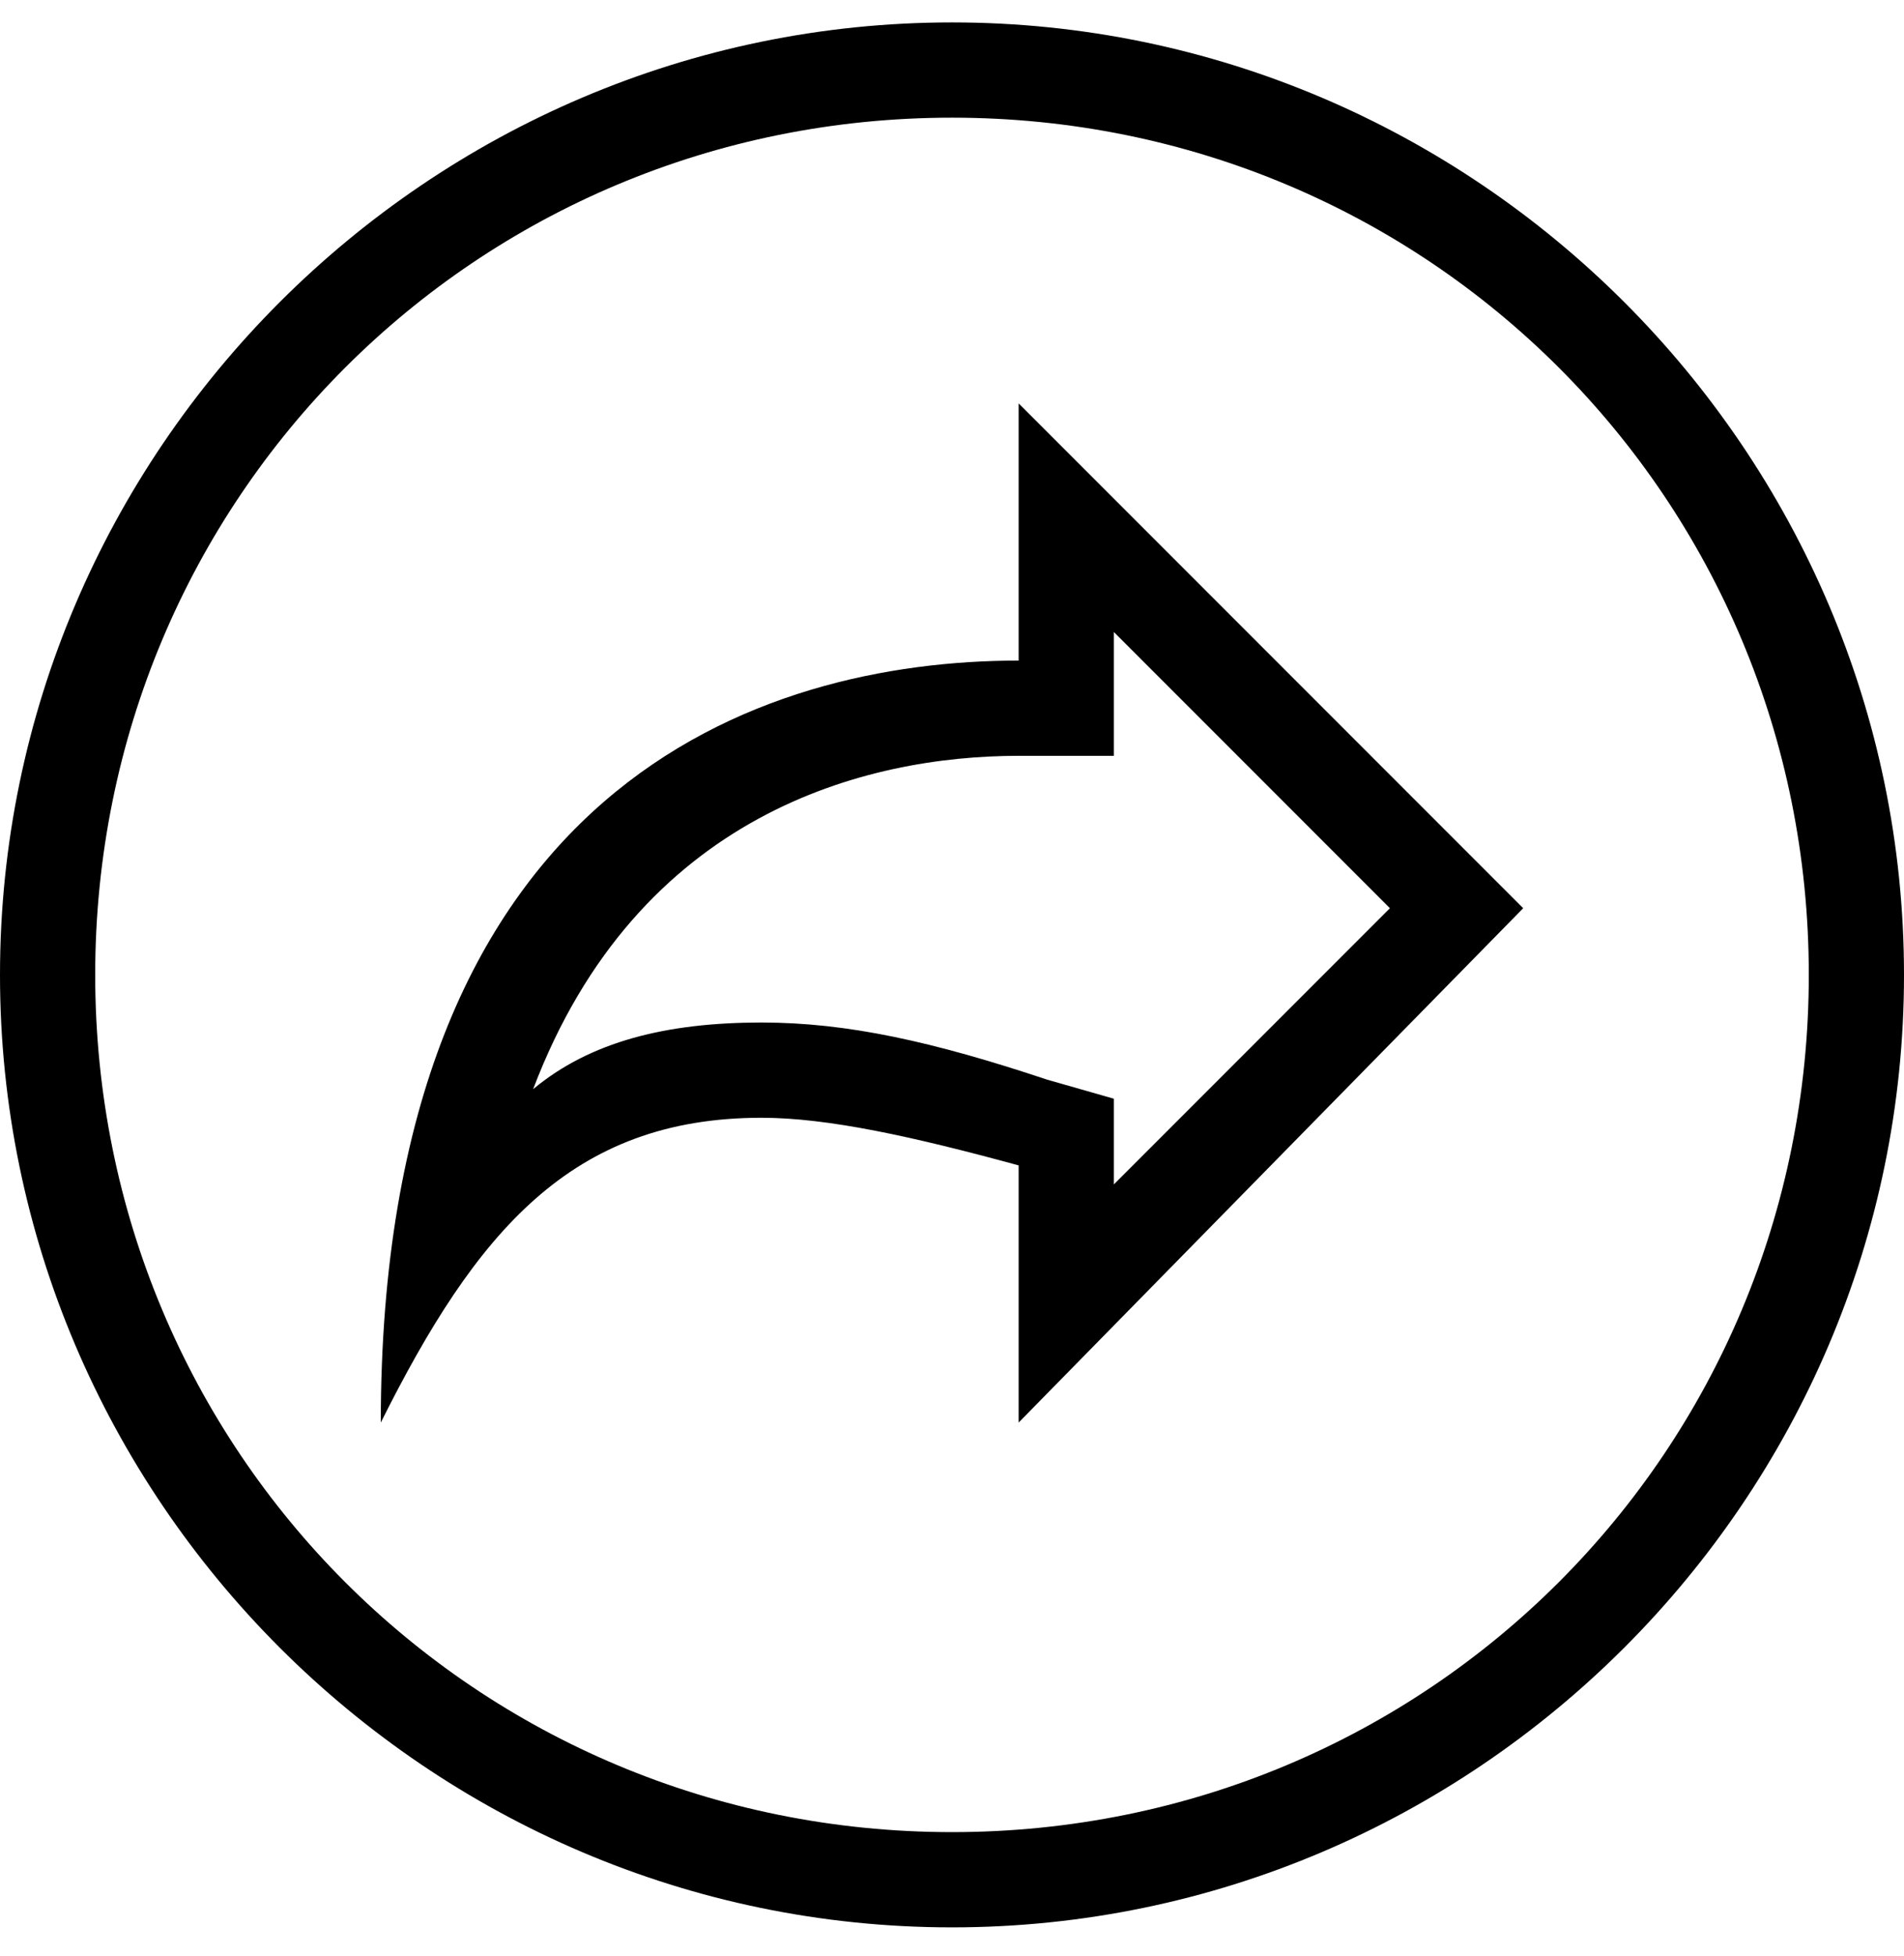 <svg viewBox="0 0 1024 1051.568" xmlns="http://www.w3.org/2000/svg"><path d="M512 12.052c-281.6 0-512 230.4-512 512s230.4 512 512 512c281.6 0 512-230.4 512-512s-230.4-512-512-512z m0 972.8c-256 0-460.8-204.8-460.8-460.8s204.8-460.8 460.8-460.8c256 0 460.8 204.8 460.8 460.8s-204.8 460.8-460.8 460.8z m35.84-629.76c-138.24 0-343.04 66.56-343.04 409.6 51.2-102.4 102.4-163.84 204.8-163.84 35.84 0 81.92 10.24 138.24 25.6v138.24l271.36-276.48-271.36-271.36v138.24z m51.2 5.684341886080802e-14v-15.36l148.48 148.48-148.48 148.48v-46.08l-35.84-10.24c-61.44-20.48-107.52-30.72-153.6-30.72-51.2 0-92.16 10.24-122.88 35.84 56.32-148.48 179.2-179.2 261.12-179.2h51.2v-51.2z"/></svg>